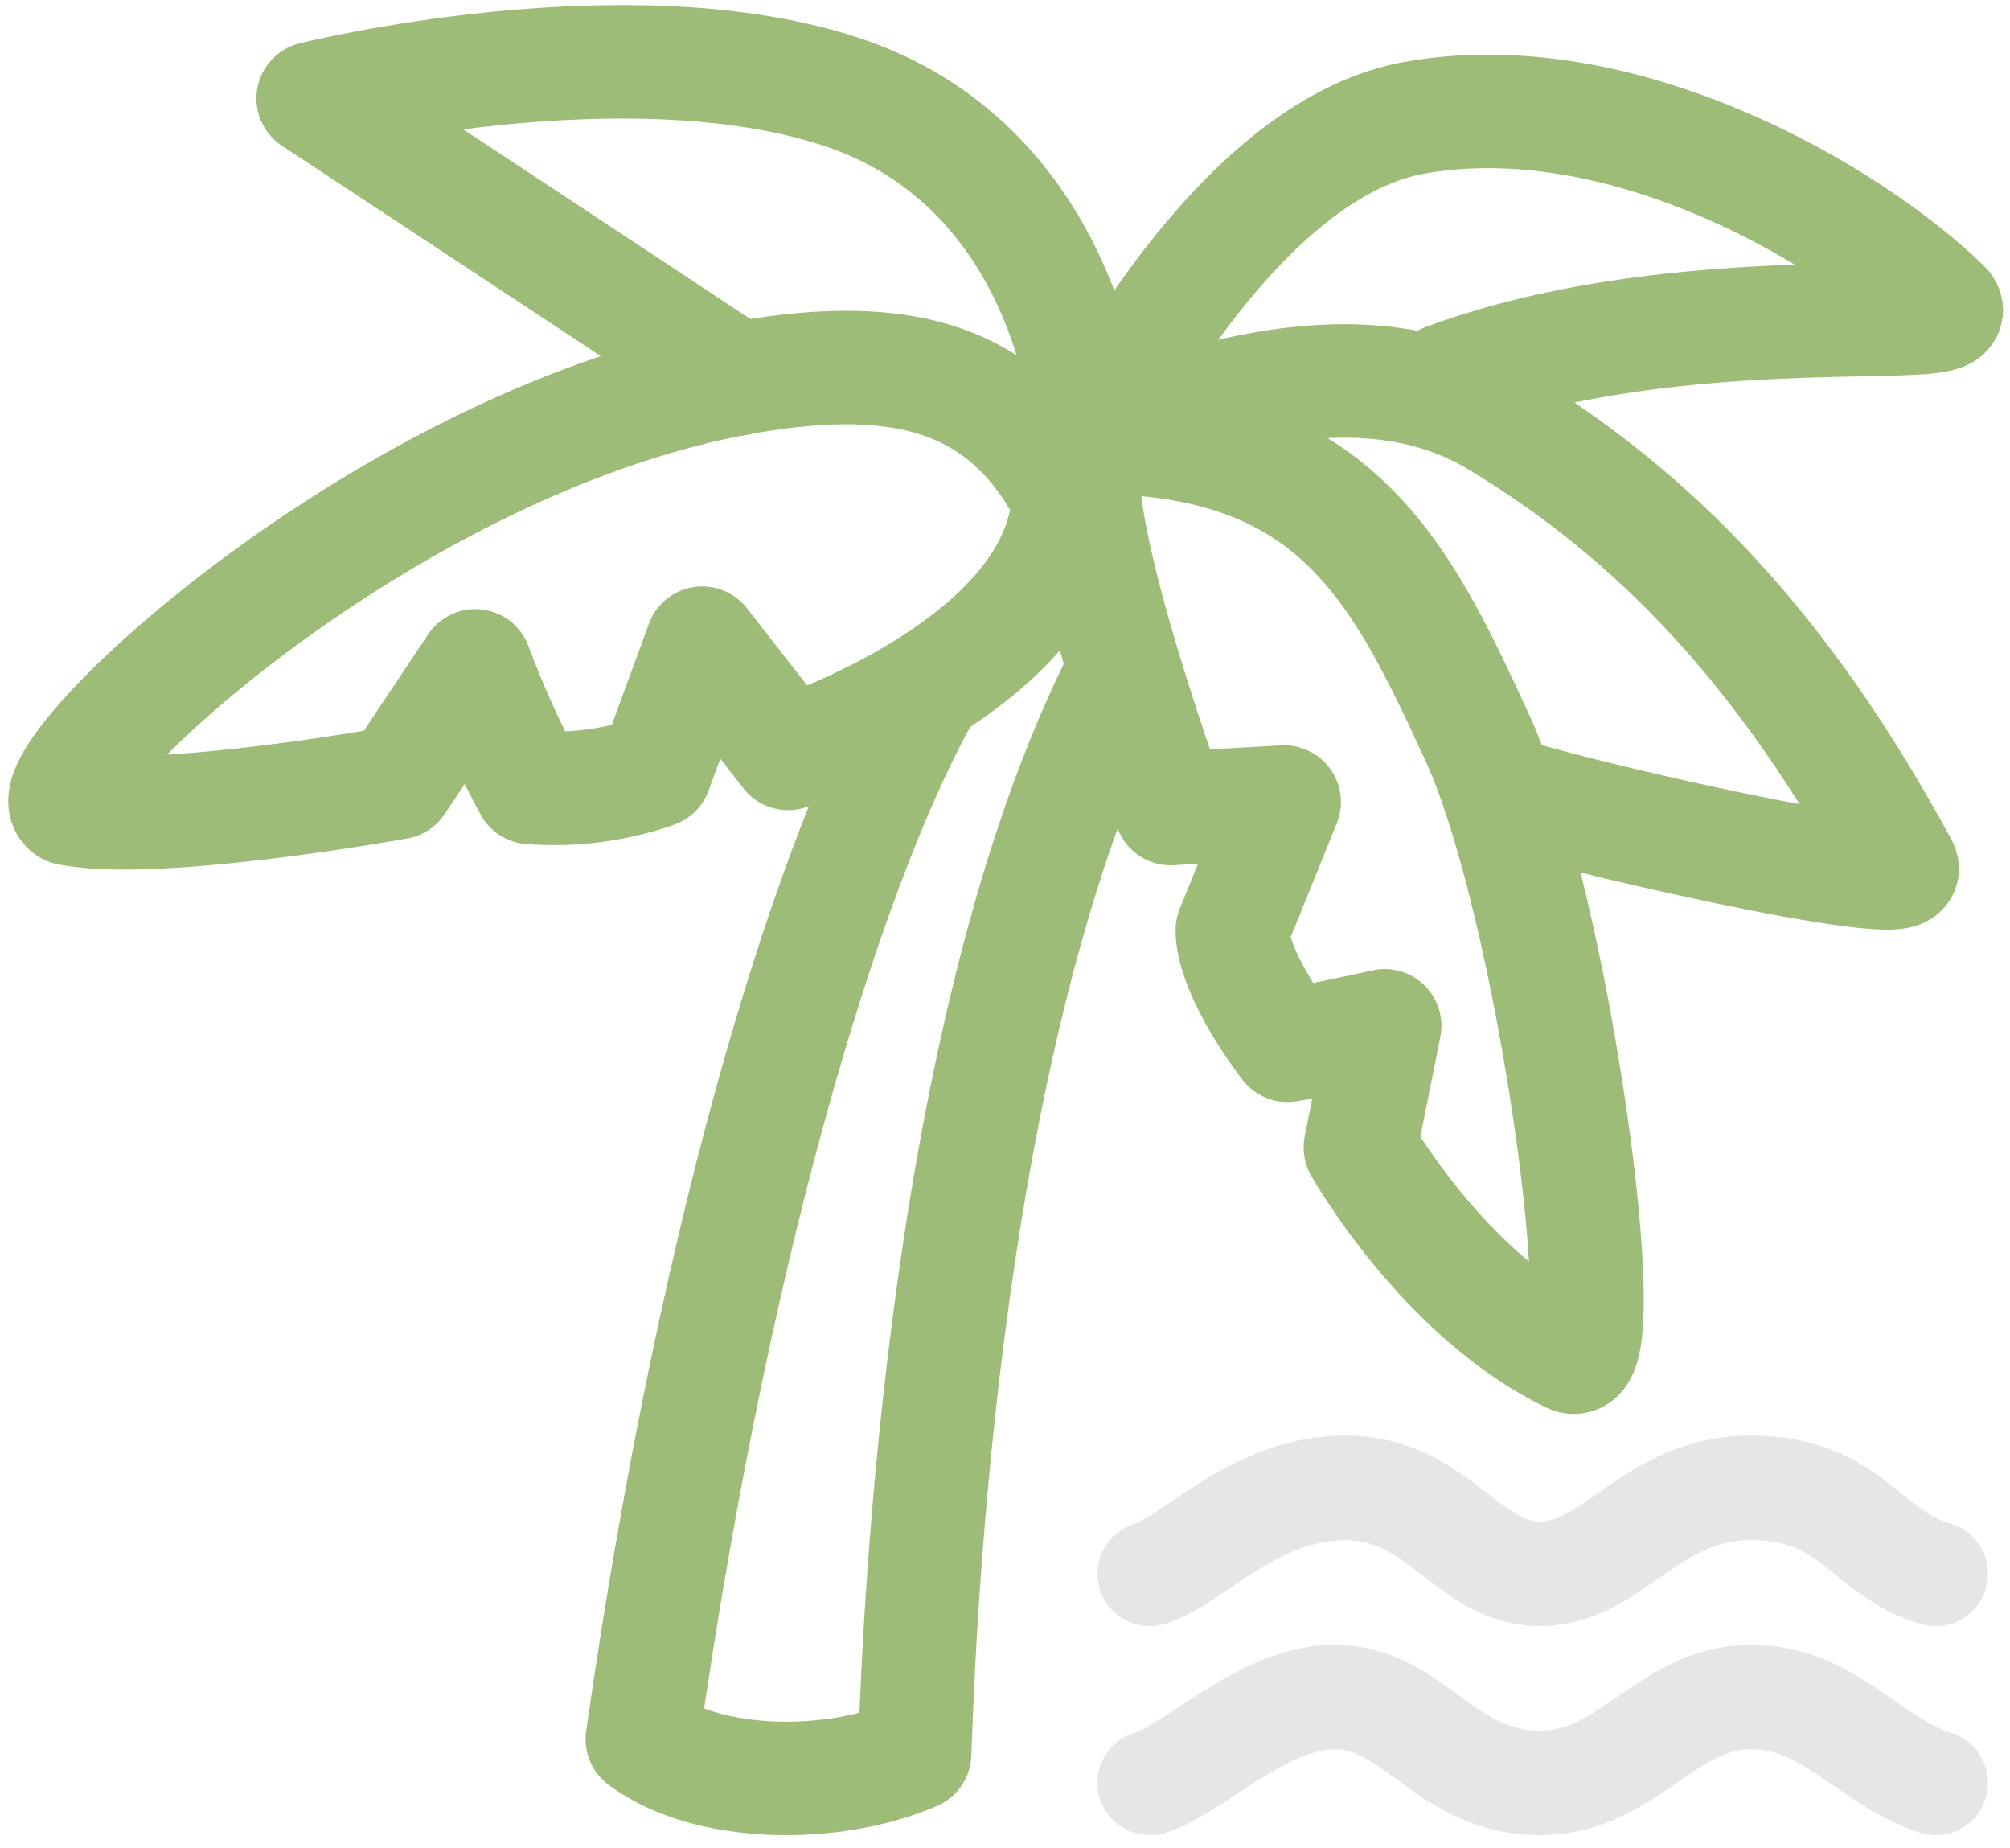 <svg width="124" height="114" viewBox="0 0 124 114" fill="none" xmlns="http://www.w3.org/2000/svg">
<path d="M57.225 42.371C51.625 52.071 44.325 74.371 39.625 107.271C43.625 110.271 51.325 110.371 56.425 108.171C56.625 103.371 57.625 65.171 68.825 42.371" stroke="#9DBC78" stroke-width="7" stroke-linecap="round" stroke-linejoin="round"/>
<path d="M67.424 26.969C64.624 29.169 72.224 49.869 72.224 49.869L79.224 49.469L76.024 57.369C76.024 57.369 75.824 59.669 79.424 64.469C81.424 64.169 85.424 63.269 85.424 63.269L83.924 70.769C83.924 70.769 89.024 79.869 96.924 83.669C99.824 84.969 95.824 55.669 91.124 45.469C86.424 35.269 82.424 26.969 67.424 26.969Z" stroke="#9DBC78" stroke-width="7" stroke-linecap="round" stroke-linejoin="round"/>
<path d="M65.922 30.769C65.322 41.069 48.622 46.469 48.622 46.469L43.322 39.669L40.422 47.569C37.952 48.43 35.33 48.77 32.722 48.569C31.414 46.152 30.278 43.646 29.322 41.069L24.522 48.269C24.522 48.269 9.622 50.969 4.222 49.869C1.622 48.069 23.122 27.569 45.422 23.369C54.722 21.669 61.822 22.669 65.922 30.769Z" stroke="#9DBC78" stroke-width="7" stroke-linecap="round" stroke-linejoin="round"/>
<path d="M45.52 23.369C40.42 19.97 19.32 6.069 19.32 6.069C19.32 6.069 38.62 1.269 51.92 5.669C65.22 10.069 66.82 24.27 66.82 24.27" stroke="#9DBC78" stroke-width="7" stroke-linecap="round" stroke-linejoin="round"/>
<path d="M68.82 24.268C71.62 19.568 78.52 8.868 87.22 7.268C100.02 4.968 114.02 13.168 119.92 18.868C121.92 20.768 103.92 17.968 89.12 23.468" stroke="#9DBC78" stroke-width="7" stroke-linecap="round" stroke-linejoin="round"/>
<path d="M67.422 26.971C71.322 25.871 83.222 20.371 92.422 25.971C102.022 31.771 110.022 39.971 117.322 53.471C118.322 55.271 95.422 49.971 92.422 48.771" stroke="#9DBC78" stroke-width="7" stroke-linecap="round" stroke-linejoin="round"/>
<path d="M70.922 109.968C73.622 109.168 77.922 104.668 82.322 104.668C87.222 104.668 89.122 109.968 95.022 109.968C100.422 109.968 102.822 104.668 108.022 104.668C112.822 104.668 115.222 108.568 119.422 109.968" stroke="#E6E6E6" stroke-width="6.45" stroke-linecap="round" stroke-linejoin="round"/>
<path d="M70.922 97.07C73.622 96.269 77.322 91.769 83.022 91.769C88.722 91.769 90.522 97.07 95.022 97.07C99.522 97.07 101.822 91.769 108.022 91.769C114.222 91.769 115.022 95.769 119.422 97.07" stroke="#E6E6E6" stroke-width="6.45" stroke-linecap="round" stroke-linejoin="round"/>
</svg>
